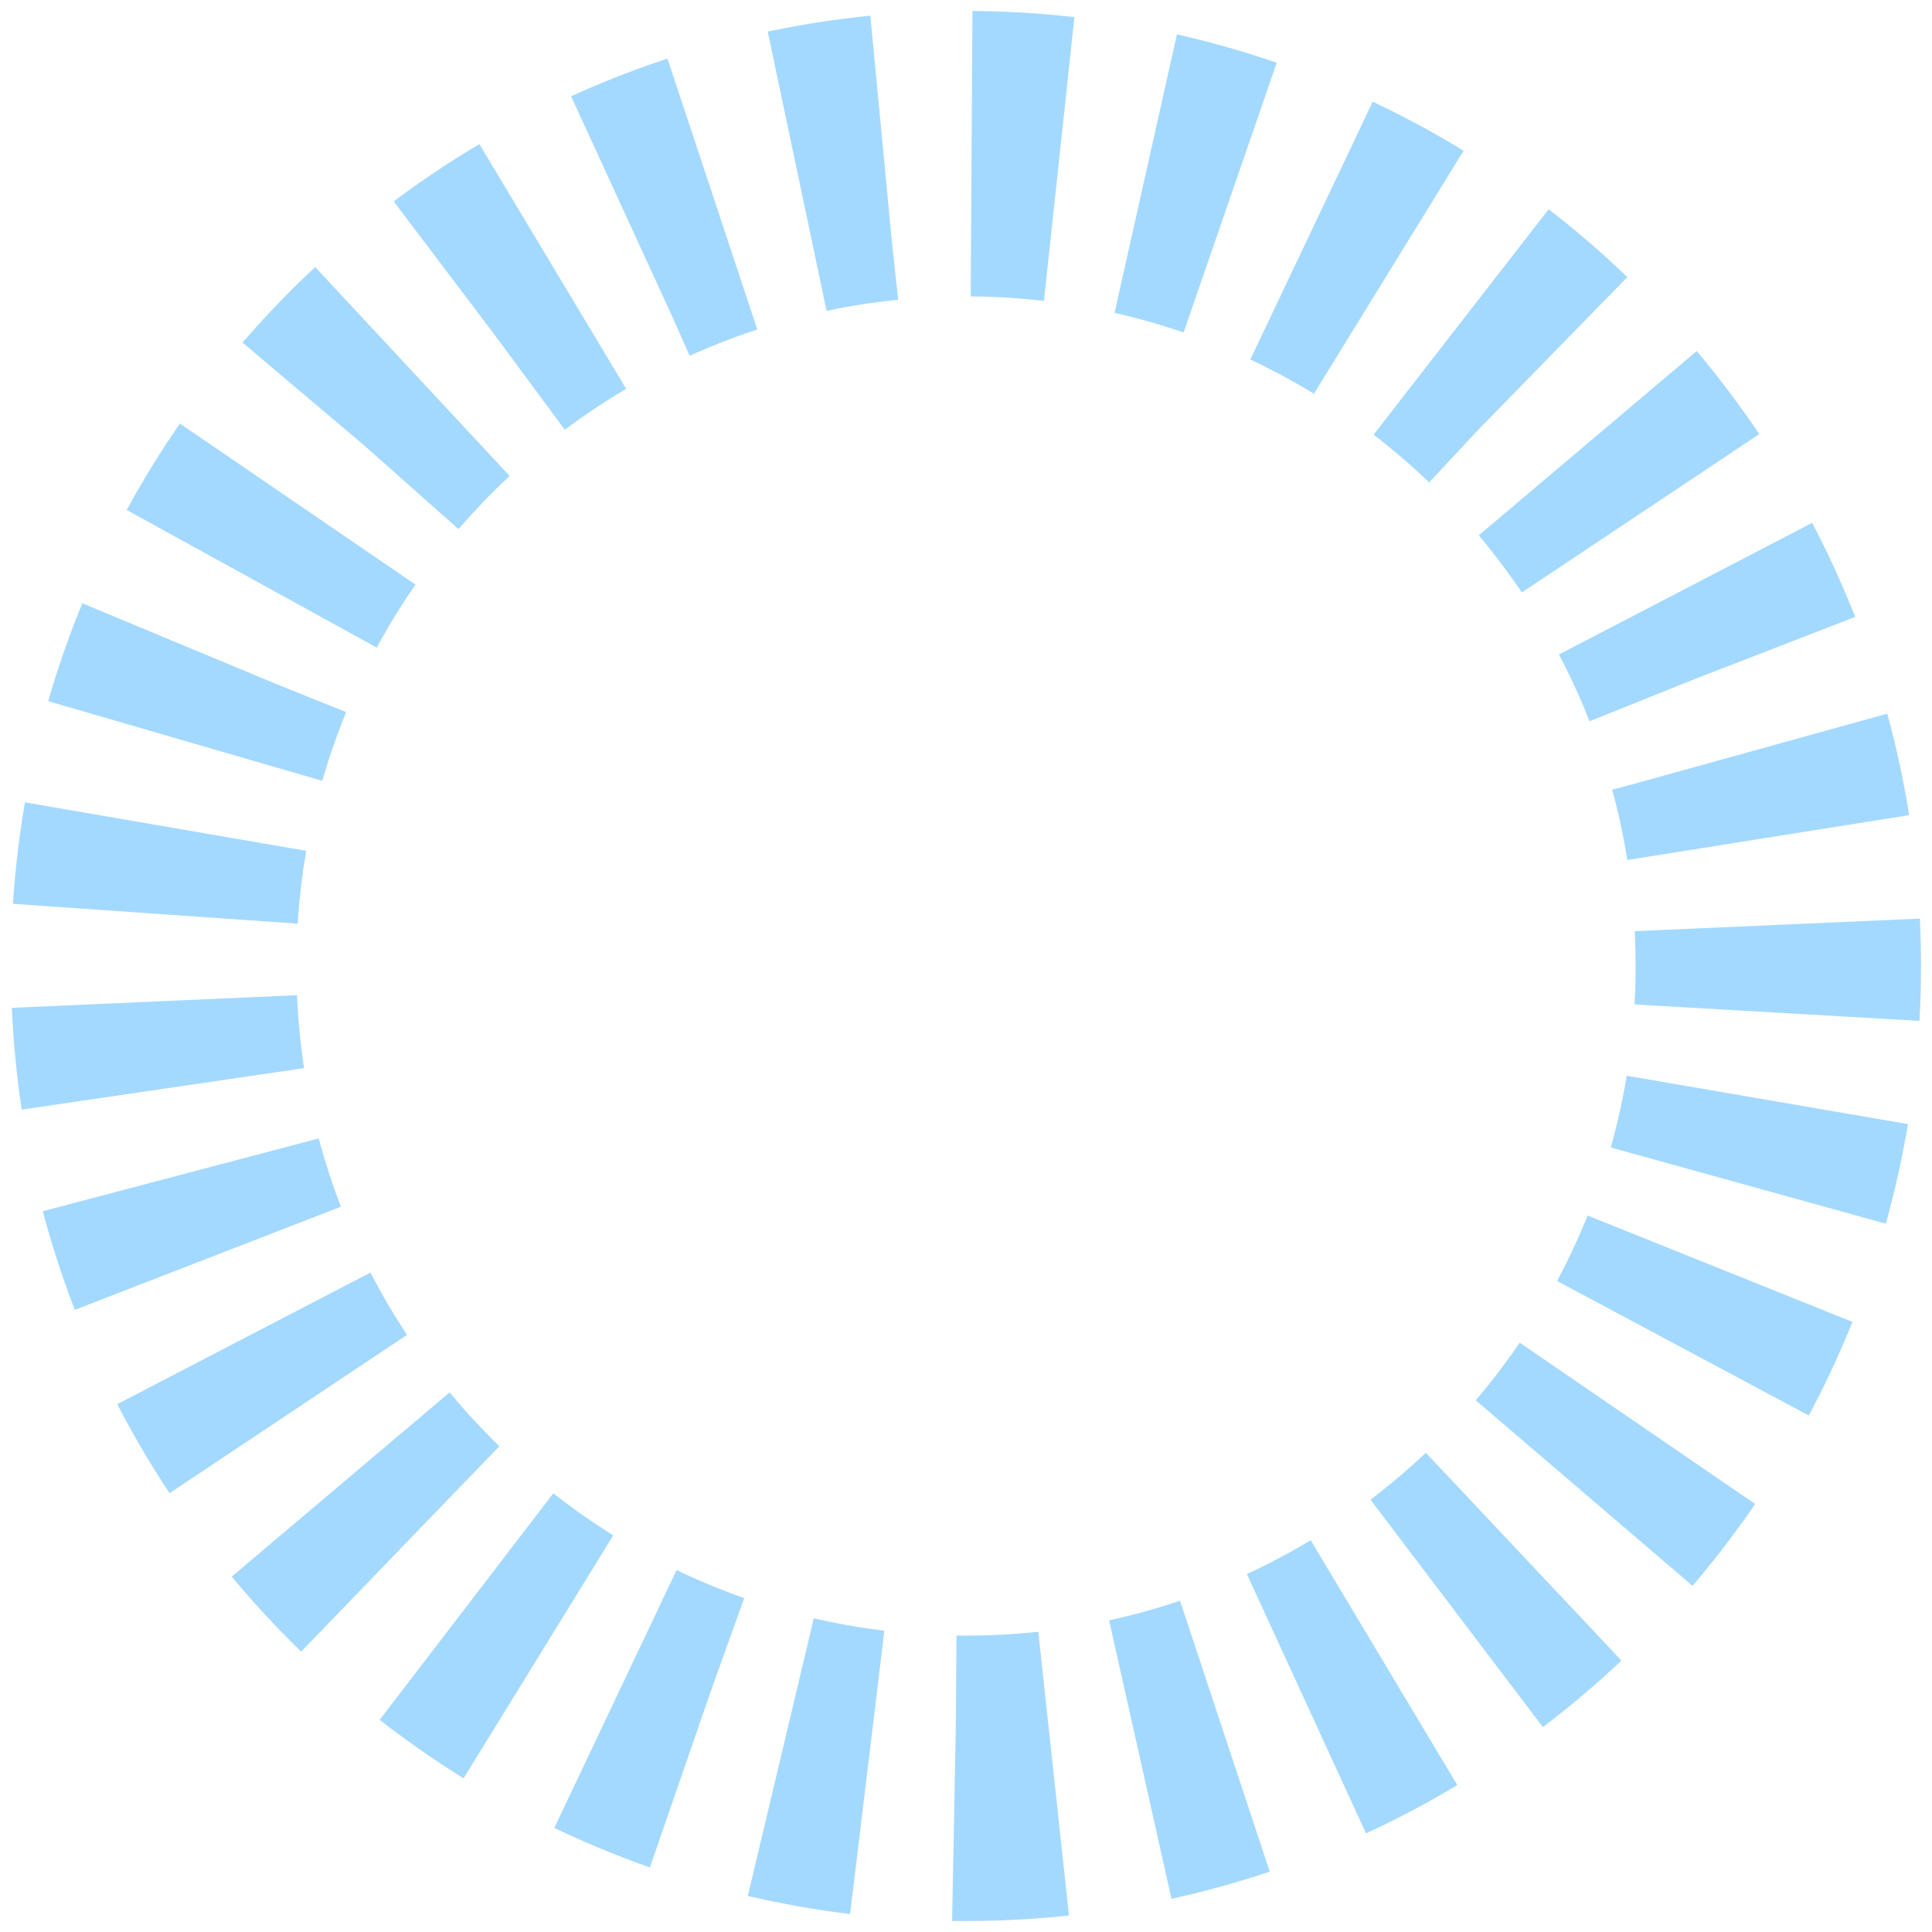 <?xml version="1.0" encoding="UTF-8"?>
<svg width="88px" height="88px" viewBox="0 0 88 88" version="1.1" xmlns="http://www.w3.org/2000/svg" xmlns:xlink="http://www.w3.org/1999/xlink">
    <!-- Generator: Sketch 56.3 (81716) - https://sketch.com -->
    <title>Group 3</title>
    <desc>Created with Sketch.</desc>
    <g id="Page-1" stroke="none" stroke-width="1" fill="none" fill-rule="evenodd" stroke-dasharray="4">
        <g id="Artboard" transform="translate(-824, -604)" stroke="#A4D9FF" stroke-width="13">
            <g id="Group-3" transform="translate(831, 611)">
                <g id="Donut-3">
                    <path d="M37,74 C57.435,74 74,57.435 74,37 C74,16.565 57.435,0 37,0 C16.565,0 0,16.565 0,37 C0,57.435 16.565,74 37,74 Z" id="Oval"></path>
                </g>
            </g>
        </g>
    </g>
</svg>